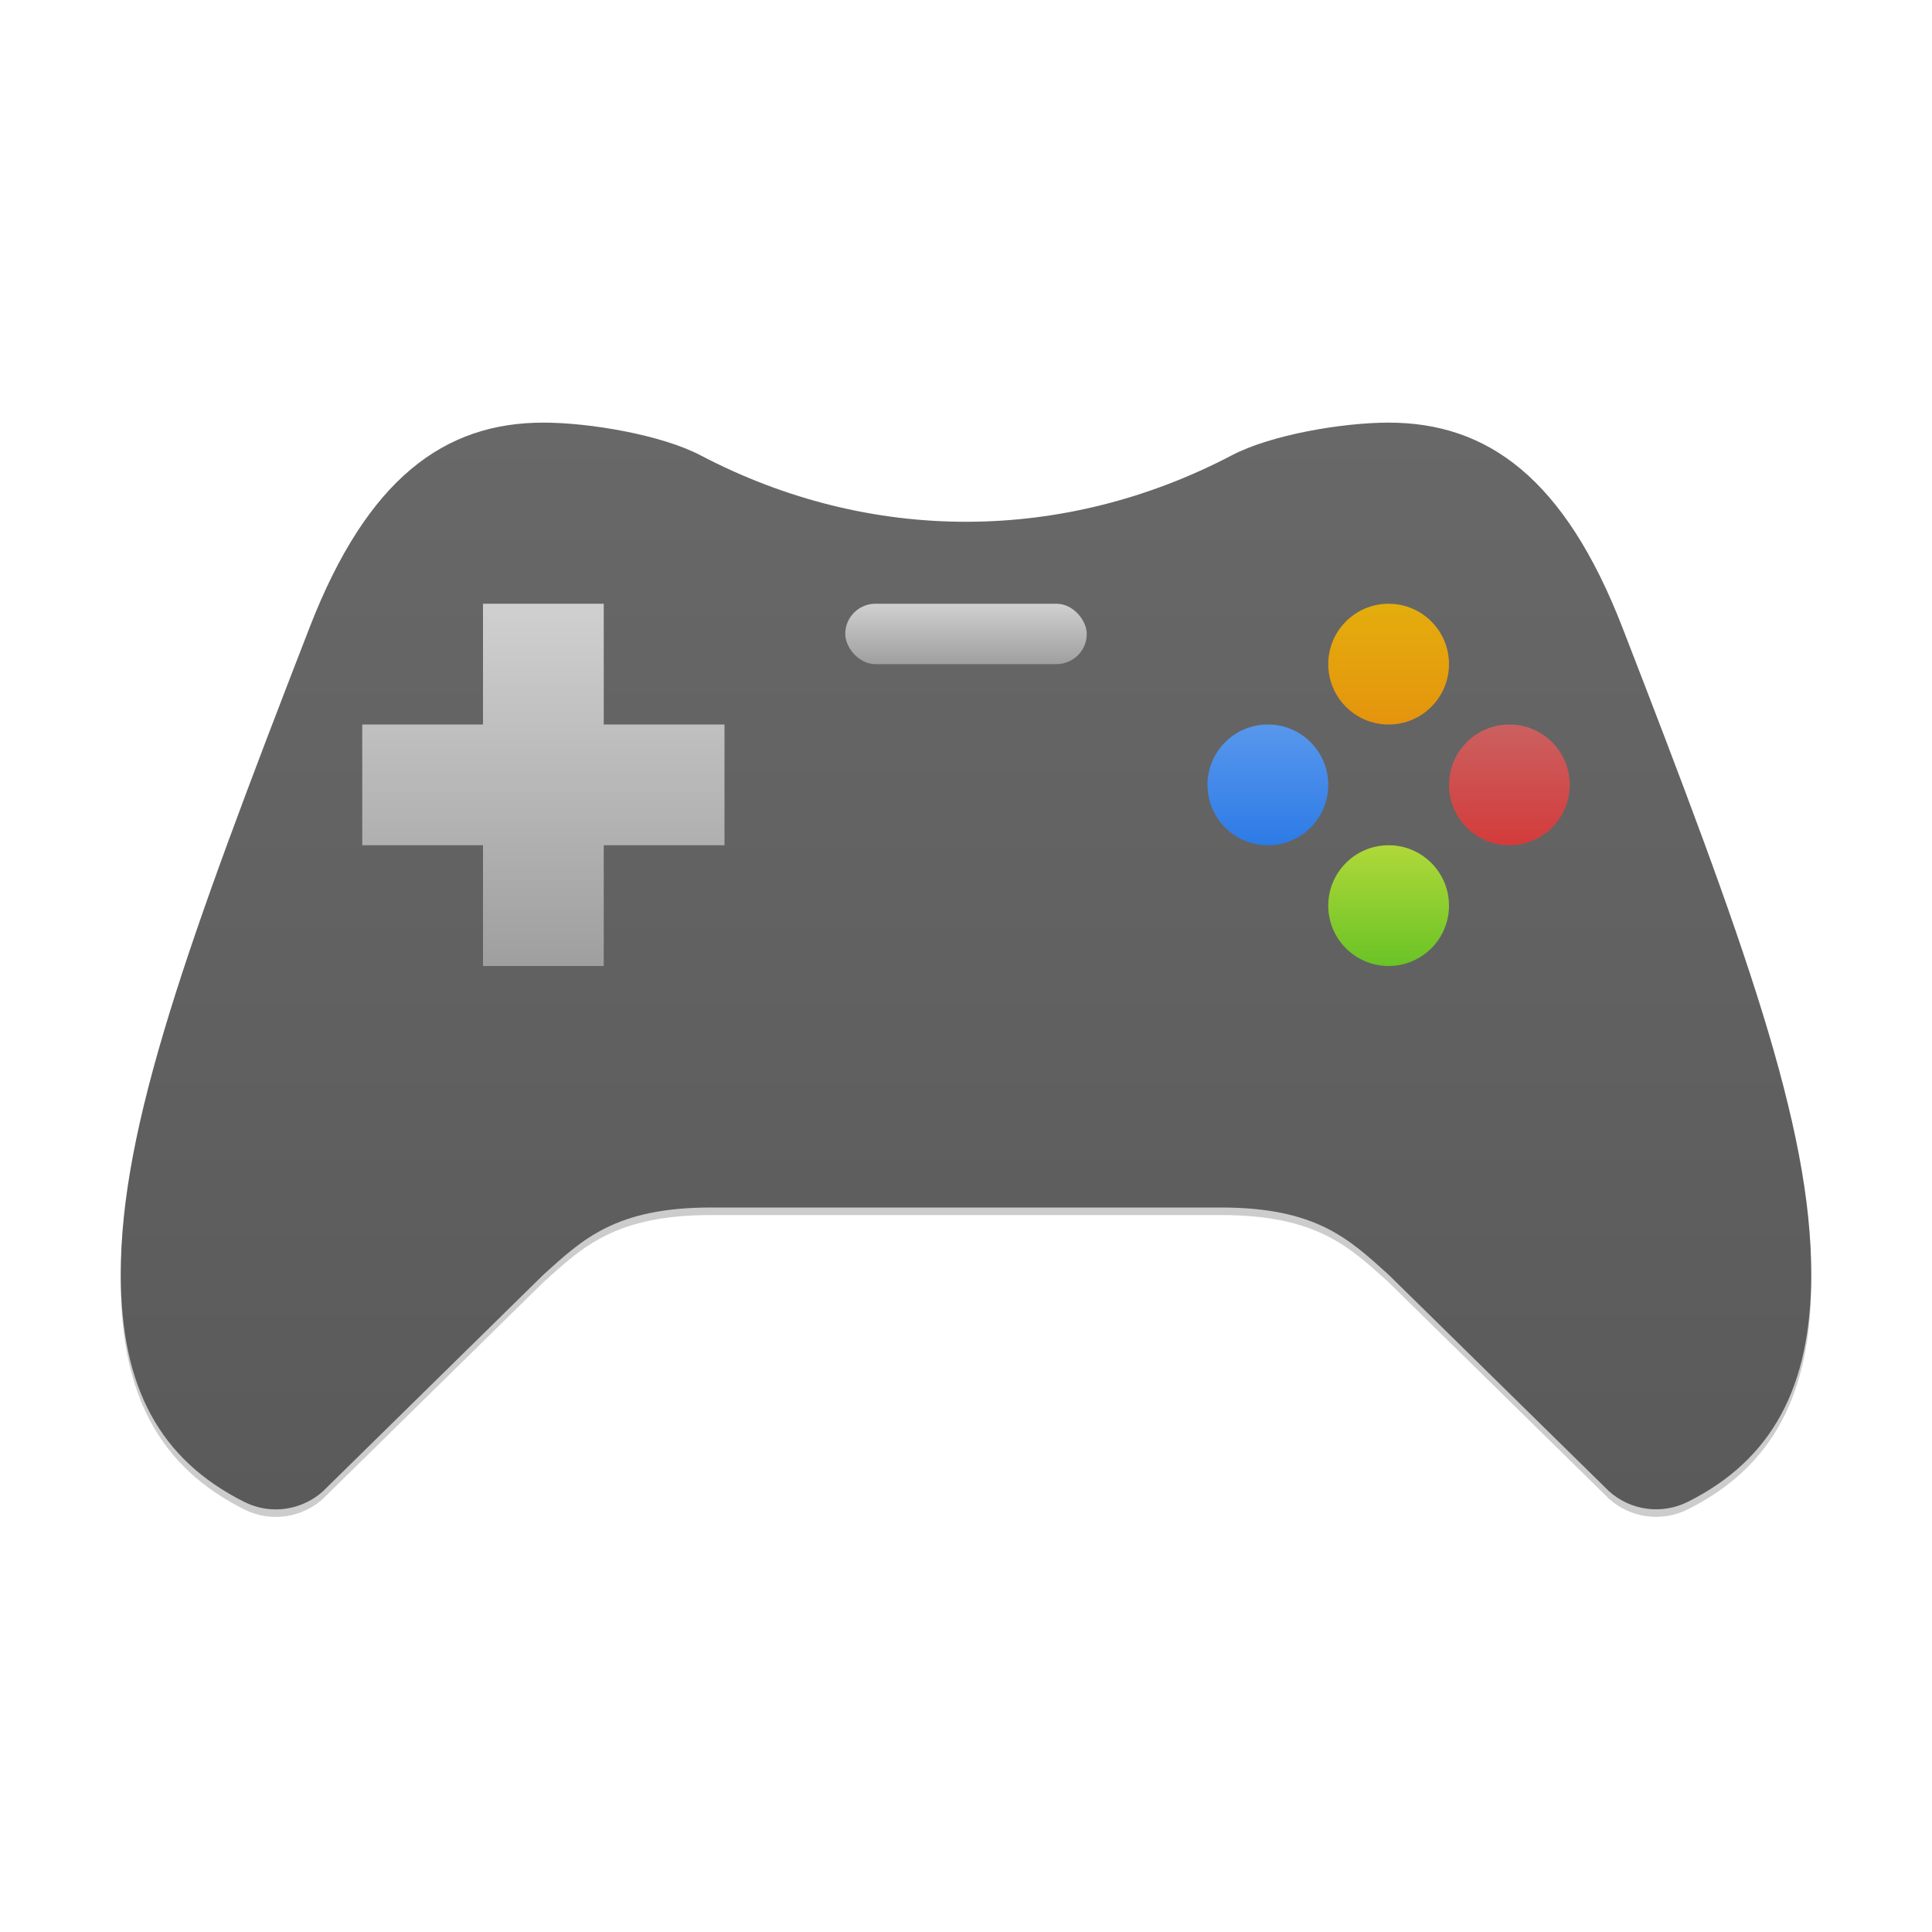 <?xml version="1.0" encoding="UTF-8" standalone="no"?>
<!-- Created with Inkscape (http://www.inkscape.org/) -->

<svg
   width="256"
   height="256"
   viewBox="0 0 256 256"
   version="1.1"
   id="svg5"
   inkscape:version="1.2.1 (1:1.2.1+202210291243+9c6d41e410)"
   sodipodi:docname="input-gaming.svg"
   xmlns:inkscape="http://www.inkscape.org/namespaces/inkscape"
   xmlns:sodipodi="http://sodipodi.sourceforge.net/DTD/sodipodi-0.dtd"
   xmlns:xlink="http://www.w3.org/1999/xlink"
   xmlns="http://www.w3.org/2000/svg"
   xmlns:svg="http://www.w3.org/2000/svg">
  <sodipodi:namedview
     id="namedview7"
     pagecolor="#ffffff"
     bordercolor="#000000"
     borderopacity="0.25"
     inkscape:showpageshadow="2"
     inkscape:pageopacity="0.0"
     inkscape:pagecheckerboard="0"
     inkscape:deskcolor="#d1d1d1"
     inkscape:document-units="px"
     showgrid="false"
     inkscape:zoom="3.2226562"
     inkscape:cx="127.84485"
     inkscape:cy="128"
     inkscape:window-width="1920"
     inkscape:window-height="1018"
     inkscape:window-x="0"
     inkscape:window-y="28"
     inkscape:window-maximized="1"
     inkscape:current-layer="svg5"
     showguides="false" />
  <defs
     id="defs2">
    <linearGradient
       inkscape:collect="always"
       id="linearGradient1401">
      <stop
         style="stop-color:#9f9f9f;stop-opacity:1;"
         offset="0"
         id="stop1397" />
      <stop
         style="stop-color:#d0d0d0;stop-opacity:1;"
         offset="1"
         id="stop1399" />
    </linearGradient>
    <linearGradient
       inkscape:collect="always"
       id="linearGradient1339">
      <stop
         style="stop-color:#6ac326;stop-opacity:1;"
         offset="0"
         id="stop1335" />
      <stop
         style="stop-color:#b0d839;stop-opacity:1;"
         offset="1"
         id="stop1337" />
    </linearGradient>
    <linearGradient
       inkscape:collect="always"
       id="linearGradient1331">
      <stop
         style="stop-color:#e4940d;stop-opacity:1;"
         offset="0"
         id="stop1327" />
      <stop
         style="stop-color:#e4ad0d;stop-opacity:1;"
         offset="1"
         id="stop1329" />
    </linearGradient>
    <linearGradient
       inkscape:collect="always"
       id="linearGradient1199">
      <stop
         style="stop-color:#2d7be6;stop-opacity:1;"
         offset="0"
         id="stop1195" />
      <stop
         style="stop-color:#5897ed;stop-opacity:1;"
         offset="1"
         id="stop1197" />
    </linearGradient>
    <linearGradient
       inkscape:collect="always"
       id="linearGradient1139">
      <stop
         style="stop-color:#d43b3b;stop-opacity:1;"
         offset="0"
         id="stop1135" />
      <stop
         style="stop-color:#cb6060;stop-opacity:1;"
         offset="1"
         id="stop1137" />
    </linearGradient>
    <linearGradient
       inkscape:collect="always"
       id="linearGradient1014">
      <stop
         style="stop-color:#5a5a5a;stop-opacity:1;"
         offset="0"
         id="stop1010" />
      <stop
         style="stop-color:#686868;stop-opacity:1;"
         offset="1"
         id="stop1012" />
    </linearGradient>
    <linearGradient
       inkscape:collect="always"
       xlink:href="#linearGradient1014"
       id="linearGradient1016"
       x1="30"
       y1="25"
       x2="30"
       y2="7"
       gradientUnits="userSpaceOnUse"
       gradientTransform="scale(8)" />
    <linearGradient
       inkscape:collect="always"
       xlink:href="#linearGradient1139"
       id="linearGradient1141"
       x1="24"
       y1="14"
       x2="24"
       y2="12"
       gradientUnits="userSpaceOnUse"
       gradientTransform="matrix(8,0,0,8,8,-4e-6)" />
    <linearGradient
       inkscape:collect="always"
       xlink:href="#linearGradient1199"
       id="linearGradient1201"
       x1="20"
       y1="14"
       x2="20"
       y2="12"
       gradientUnits="userSpaceOnUse"
       gradientTransform="matrix(8,0,0,8,8,-4e-6)" />
    <linearGradient
       inkscape:collect="always"
       xlink:href="#linearGradient1331"
       id="linearGradient1333"
       x1="22"
       y1="12"
       x2="22"
       y2="10"
       gradientUnits="userSpaceOnUse"
       gradientTransform="matrix(8,0,0,8,8,-4e-6)" />
    <linearGradient
       inkscape:collect="always"
       xlink:href="#linearGradient1339"
       id="linearGradient1341"
       x1="22"
       y1="16"
       x2="22"
       y2="14"
       gradientUnits="userSpaceOnUse"
       gradientTransform="matrix(8,0,0,8,8,-4e-6)" />
    <linearGradient
       inkscape:collect="always"
       xlink:href="#linearGradient1401"
       id="linearGradient1403"
       x1="10"
       y1="16"
       x2="10"
       y2="10"
       gradientUnits="userSpaceOnUse"
       gradientTransform="matrix(8,0,0,8,-8,-4e-6)" />
    <linearGradient
       inkscape:collect="always"
       xlink:href="#linearGradient1401"
       id="linearGradient1465"
       x1="16"
       y1="11"
       x2="16"
       y2="10"
       gradientUnits="userSpaceOnUse"
       gradientTransform="matrix(16,0,0,8,-128,-4e-6)" />
  </defs>
  <path
     id="path375"
     style="opacity:0.2;fill:#000000;fill-opacity:1;stroke-width:18.832"
     d="M 72,57 C 58.904,57 48.691,64.362 41.02,84.151 24.819,125.91 16,150.239 16,169.828 c 0,15.066 5.226,24.573 16.324,30.16 1.301,0.657 2.745,1.014 4.197,1.012 2.311,0.004 4.562,-0.853 6.289,-2.416 L 72,169.909 C 77.199,165.216 81.537,161 94.23,161 h 67.539 c 12.693,0 17.021,4.213 22.23,8.909 l 29.189,28.675 c 2.881,2.598 7.036,3.14 10.486,1.403 C 234.772,194.403 240,184.865 240,169.788 240,150.201 231.173,125.902 214.98,84.151 207.309,64.362 197.093,57 184,57 c -6.124,0 -15.619,1.615 -20.781,4.332 -22.158,11.618 -47.773,11.866 -70.396,0 C 87.642,58.615 78.122,57 72,57 Z"
     sodipodi:nodetypes="scsccccsscccscsccs" />
  <path
     d="m 72,56 c -13.096,0 -23.309,7.362 -30.98,27.151 -16.201,41.759 -25.02,66.088 -25.02,85.678 0,15.066 5.226,24.573 16.324,30.16 1.301,0.657 2.745,1.014 4.197,1.012 2.311,0.005 4.562,-0.853 6.289,-2.415 L 72,168.909 c 5.199,-4.693 9.537,-8.909 22.23,-8.909 h 67.539 c 12.693,0 17.021,4.213 22.23,8.909 l 29.189,28.675 c 2.881,2.598 7.036,3.14 10.486,1.403 C 234.772,193.403 240,183.865 240,168.788 240,149.201 231.173,124.902 214.98,83.151 207.309,63.362 197.093,56 184,56 c -6.124,0 -15.619,1.615 -20.781,4.332 -22.158,11.618 -47.773,11.866 -70.396,0 C 87.642,57.615 78.122,56 72,56 Z"
     style="fill:url(#linearGradient1016);fill-opacity:1;stroke-width:18.832"
     id="path975" />
  <path
     id="rect1070"
     style="opacity:1;fill:url(#linearGradient1403);fill-opacity:1;stroke-width:16;stroke-linecap:round;stroke-linejoin:round"
     d="M 64,80 V 96 H 48 v 16 h 16 v 16 H 80 V 112 H 96 V 96 H 80 V 80 Z" />
  <circle
     style="opacity:1;fill:url(#linearGradient1333);fill-opacity:1;stroke-width:16;stroke-linecap:round;stroke-linejoin:round"
     id="path1127"
     cx="184"
     cy="88"
     r="8" />
  <circle
     style="opacity:1;fill:url(#linearGradient1201);fill-opacity:1;stroke-width:16;stroke-linecap:round;stroke-linejoin:round"
     id="path1129"
     cx="168"
     cy="104"
     r="8" />
  <circle
     style="opacity:1;fill:url(#linearGradient1141);fill-opacity:1;stroke-width:16;stroke-linecap:round;stroke-linejoin:round"
     id="path1131"
     cx="200"
     cy="104"
     r="8" />
  <circle
     style="opacity:1;fill:url(#linearGradient1341);fill-opacity:1;stroke-width:16;stroke-linecap:round;stroke-linejoin:round"
     id="path1133"
     cx="184"
     cy="120"
     r="8" />
  <rect
     style="opacity:1;fill:url(#linearGradient1465);fill-opacity:1;stroke-width:22.627;stroke-linecap:round;stroke-linejoin:round"
     id="rect1457"
     width="32"
     height="8"
     x="112"
     y="80"
     ry="4" />
</svg>
